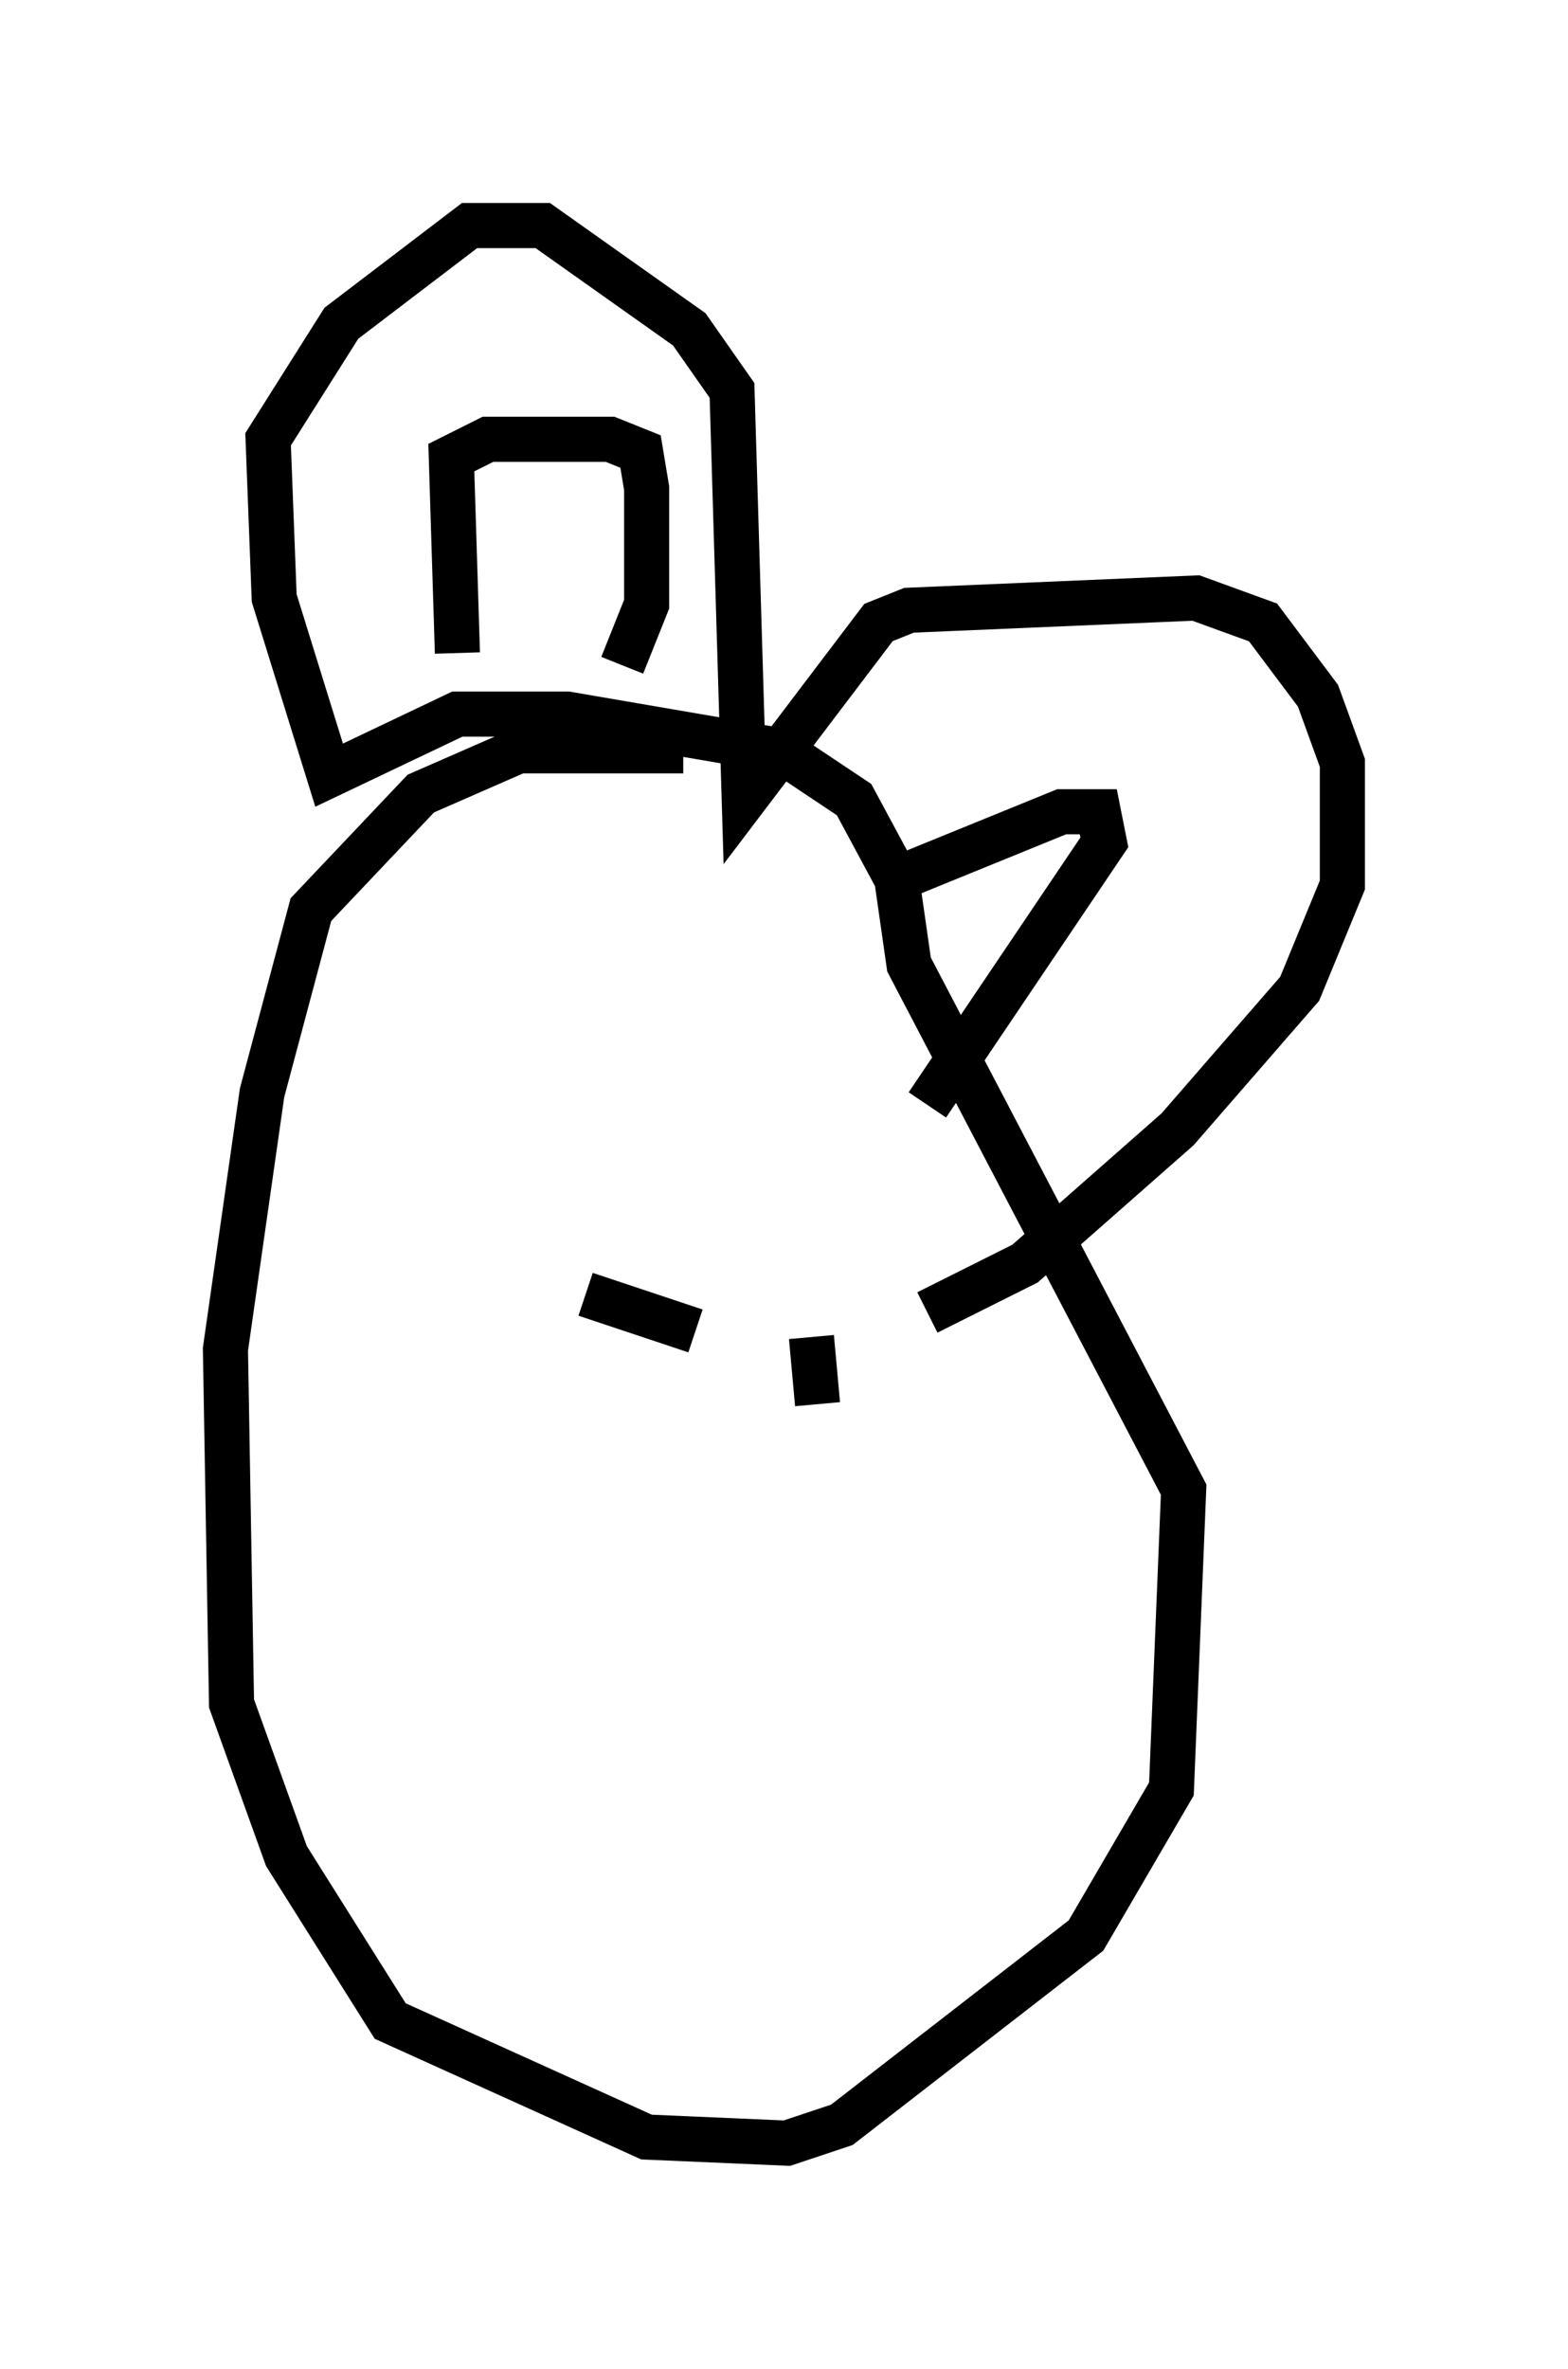 <?xml version="1.0" encoding="utf-8" ?>
<svg baseProfile="full" height="52.489" version="1.1" width="34.763" xmlns="http://www.w3.org/2000/svg" xmlns:ev="http://www.w3.org/2001/xml-events" xmlns:xlink="http://www.w3.org/1999/xlink"><defs /><rect fill="white" height="52.489" width="34.763" x="0" y="0" /><path d="M17.584, 17.314 m-2.436, -0.677 l-3.654, 0.0 -2.165, 0.947 l-2.436, 2.571 -1.083, 4.059 l-0.812, 5.683 0.135, 7.848 l1.218, 3.383 2.3, 3.654 l5.683, 2.571 3.112, 0.135 l1.218, -0.406 5.413, -4.195 l1.894, -3.248 0.271, -6.631 l-6.089, -11.637 -0.271, -1.894 l-0.947, -1.759 -1.624, -1.083 l-4.736, -0.812 -2.436, 0.0 l-2.842, 1.353 -1.218, -3.924 l-0.135, -3.518 1.624, -2.571 l2.842, -2.165 1.624, 0.0 l3.248, 2.3 0.947, 1.353 l0.271, 9.066 2.977, -3.924 l0.677, -0.271 6.36, -0.271 l1.488, 0.541 1.218, 1.624 l0.541, 1.488 0.0, 2.706 l-0.947, 2.3 -2.706, 3.112 l-3.383, 2.977 -2.165, 1.083 m-0.677, -9.607 l3.654, -1.488 0.812, 0.0 l0.135, 0.677 -3.924, 5.819 m-10.419, -10.013 l-0.135, -4.33 0.812, -0.406 l2.706, 0.0 0.677, 0.271 l0.135, 0.812 0.0, 2.571 l-0.541, 1.353 m-0.812, 13.938 l2.436, 0.812 m2.571, 0.135 l0.135, 1.488 " fill="none" stroke="black" stroke-width="1" /></svg>